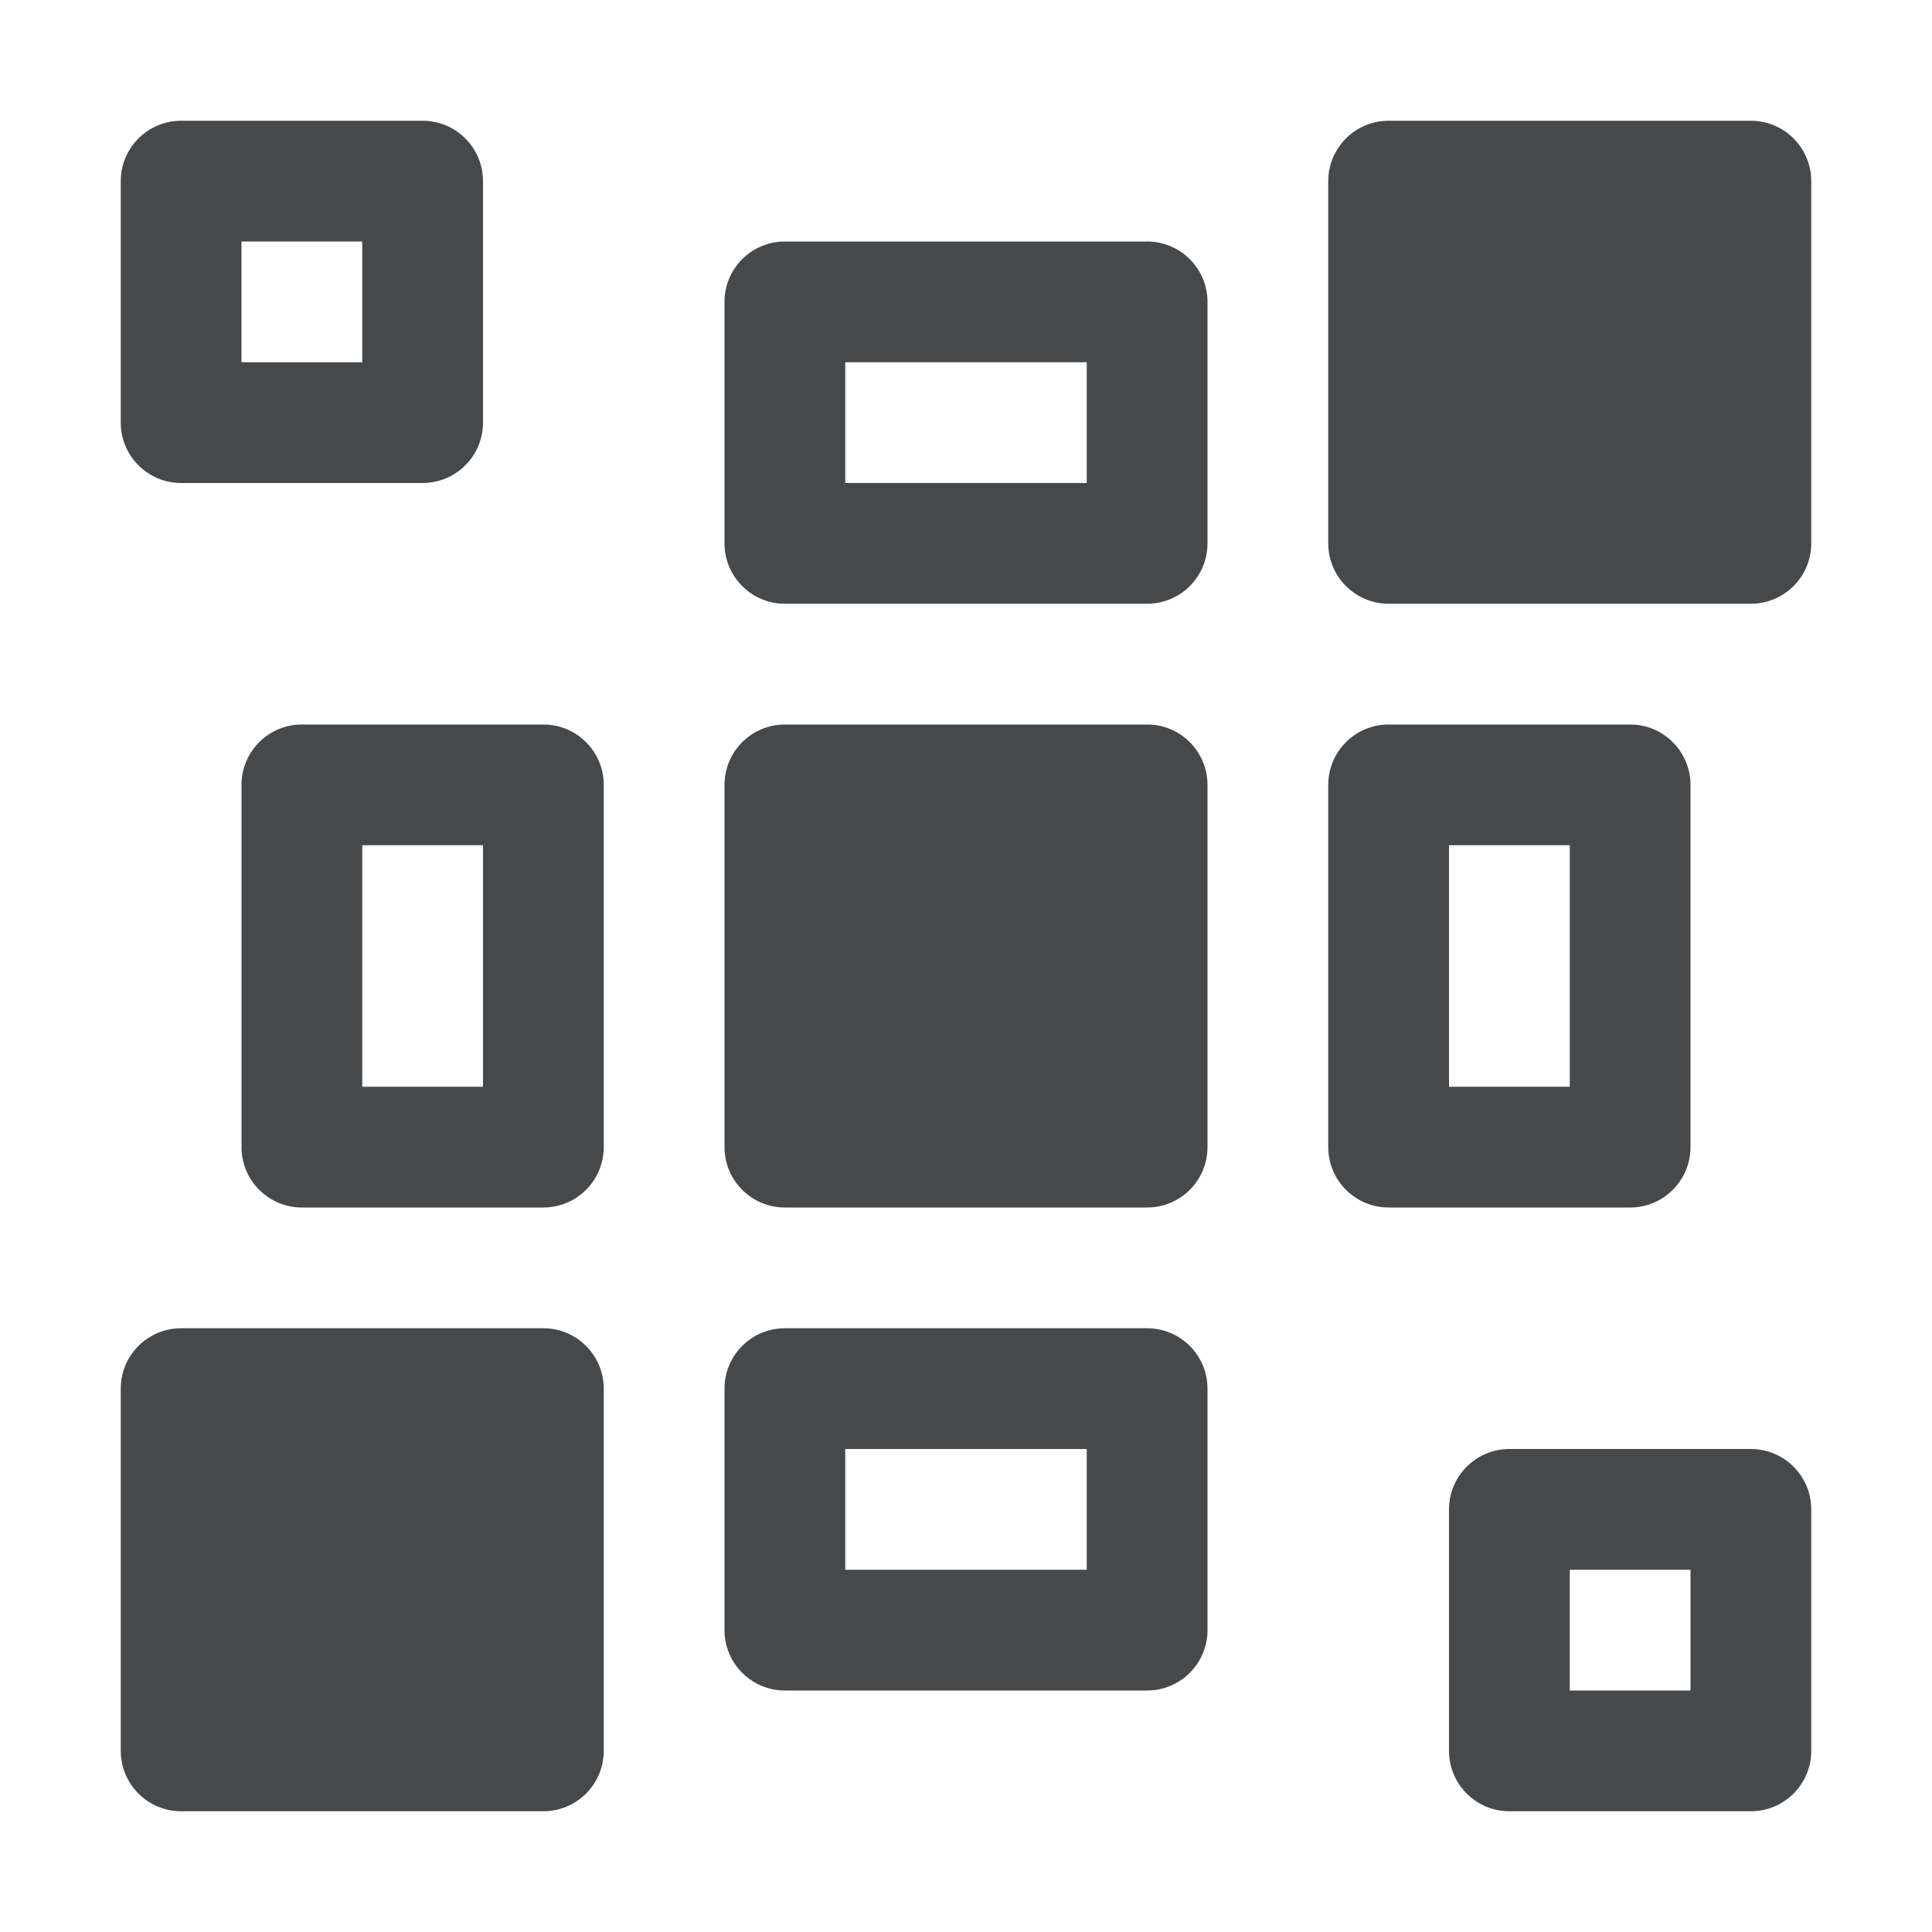<?xml version="1.0" encoding="UTF-8"?>
<!-- Created with Inkscape (http://www.inkscape.org/) -->
<svg width="16" height="16" version="1.1" xmlns="http://www.w3.org/2000/svg" xmlns:cc="http://creativecommons.org/ns#" xmlns:dc="http://purl.org/dc/elements/1.1/" xmlns:rdf="http://www.w3.org/1999/02/22-rdf-syntax-ns#">
	<defs>
		<style id="current-color-scheme" type="text/css">.ColorScheme-Text {color:#090d11;}.ColorScheme-Background{color:#ffffff;}</style>
	</defs>
	<path class="ColorScheme-Text" d="m1.5 1c-0.276 2.59e-5 -0.5 0.224-0.5 0.5v2c2.59e-5 0.276 0.224 0.5 0.5 0.5h2c0.276-2.59e-5 0.5-0.224 0.5-0.5v-2c-2.59e-5 -0.276-0.224-0.5-0.5-0.5zm10 0c-0.276 2.68e-5 -0.5 0.224-0.5 0.5v3c2.7e-5 0.276 0.224 0.5 0.5 0.5h3c0.276-2.68e-5 0.5-0.224 0.5-0.5v-3c-2.7e-5 -0.276-0.224-0.5-0.5-0.5zm-9.5 1h1v1h-1zm4.5 0c-0.276 2.68e-5 -0.5 0.224-0.5 0.5v2c2.68e-5 0.276 0.224 0.5 0.5 0.5h3c0.276-2.68e-5 0.5-0.224 0.5-0.5v-2c-2.68e-5 -0.276-0.224-0.5-0.5-0.5zm0.5 1h2v1h-2zm-4.5 3c-0.276 2.68e-5 -0.5 0.224-0.5 0.5v3c2.68e-5 0.276 0.224 0.5 0.5 0.5h2c0.276-2.68e-5 0.5-0.224 0.5-0.5v-3c-2.68e-5 -0.276-0.224-0.5-0.5-0.5zm4 0c-0.276 2.68e-5 -0.5 0.224-0.5 0.5v3c2.68e-5 0.276 0.224 0.5 0.5 0.5h3c0.276-2.68e-5 0.5-0.224 0.5-0.5v-3c-2.68e-5 -0.276-0.224-0.5-0.5-0.5zm5 0c-0.276 2.68e-5 -0.5 0.224-0.5 0.5v3c2.7e-5 0.276 0.224 0.5 0.5 0.5h2c0.276-2.68e-5 0.5-0.224 0.5-0.5v-3c-2.7e-5 -0.276-0.224-0.5-0.5-0.5zm-8.5 1h1v2h-1zm9 0h1v2h-1zm-10.5 4c-0.276 2.7e-5 -0.5 0.224-0.5 0.5v3c2.68e-5 0.276 0.224 0.5 0.5 0.5h3c0.276-2.7e-5 0.5-0.224 0.5-0.5v-3c-2.68e-5 -0.276-0.224-0.5-0.5-0.5zm5 0c-0.276 2.7e-5 -0.5 0.224-0.5 0.5v2c2.68e-5 0.276 0.224 0.5 0.5 0.5h3c0.276-2.7e-5 0.5-0.224 0.5-0.5v-2c-2.68e-5 -0.276-0.224-0.5-0.5-0.5zm0.5 1h2v1h-2zm5.5 0c-0.276 2.6e-5 -0.5 0.224-0.5 0.5v2c2.6e-5 0.276 0.224 0.5 0.5 0.5h2c0.276-2.6e-5 0.5-0.224 0.5-0.5v-2c-2.6e-5 -0.276-0.224-0.5-0.5-0.5zm0.5 1h1v1h-1z" style="fill-opacity:.75;fill:currentColor"/>
</svg>
